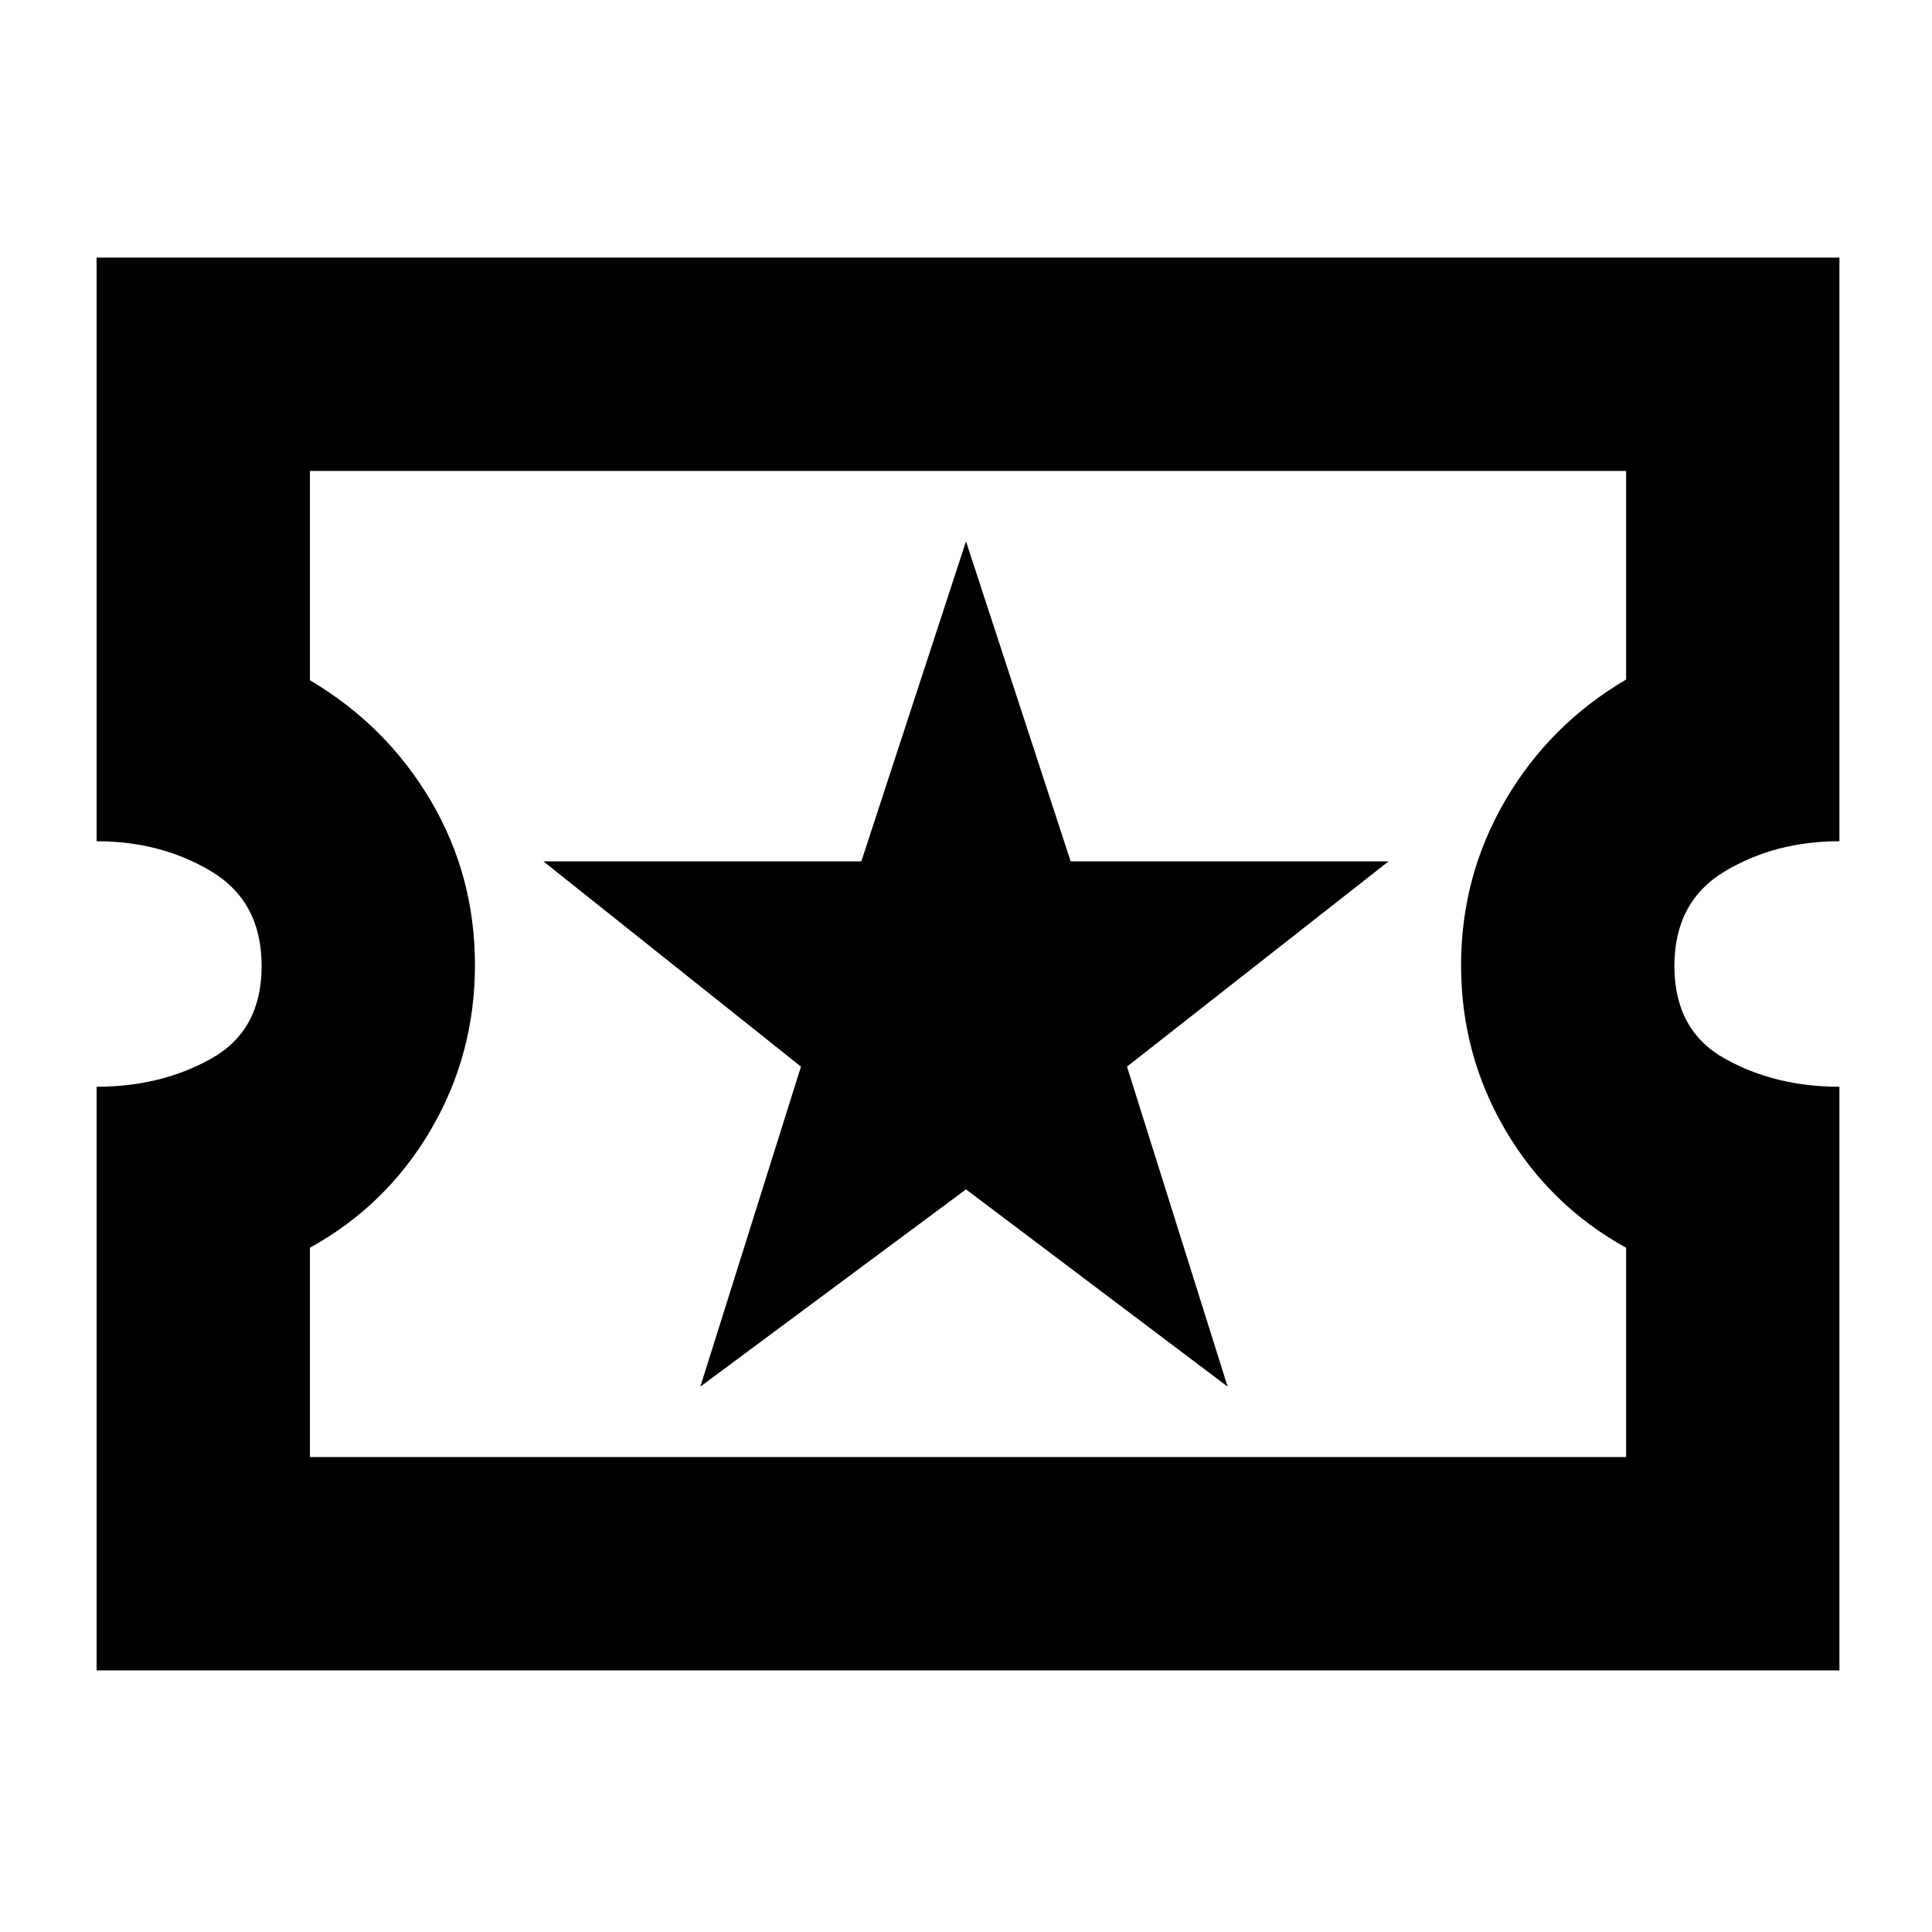 <svg xmlns="http://www.w3.org/2000/svg" height="24" viewBox="0 -960 960 960" width="24"><path d="m348-271 132-98 130 98-50-159 130-102H532l-52-159-52 159H270l128 102-50 159ZM48-130v-290q32 0 57-14t25-46q0-32-25-47t-57-15v-290h866v290q-32 0-57 15t-25 47q0 32 25 46t57 14v290H48Zm106-106h654v-104q-38-21-60-58.5t-22-81.85q0-44.35 22-82t60-60V-726H154v104q37.93 22.46 59.96 59.73Q236-525 236-480.5q0 44.5-22 82T154-340v104Zm327-245Z"/></svg>